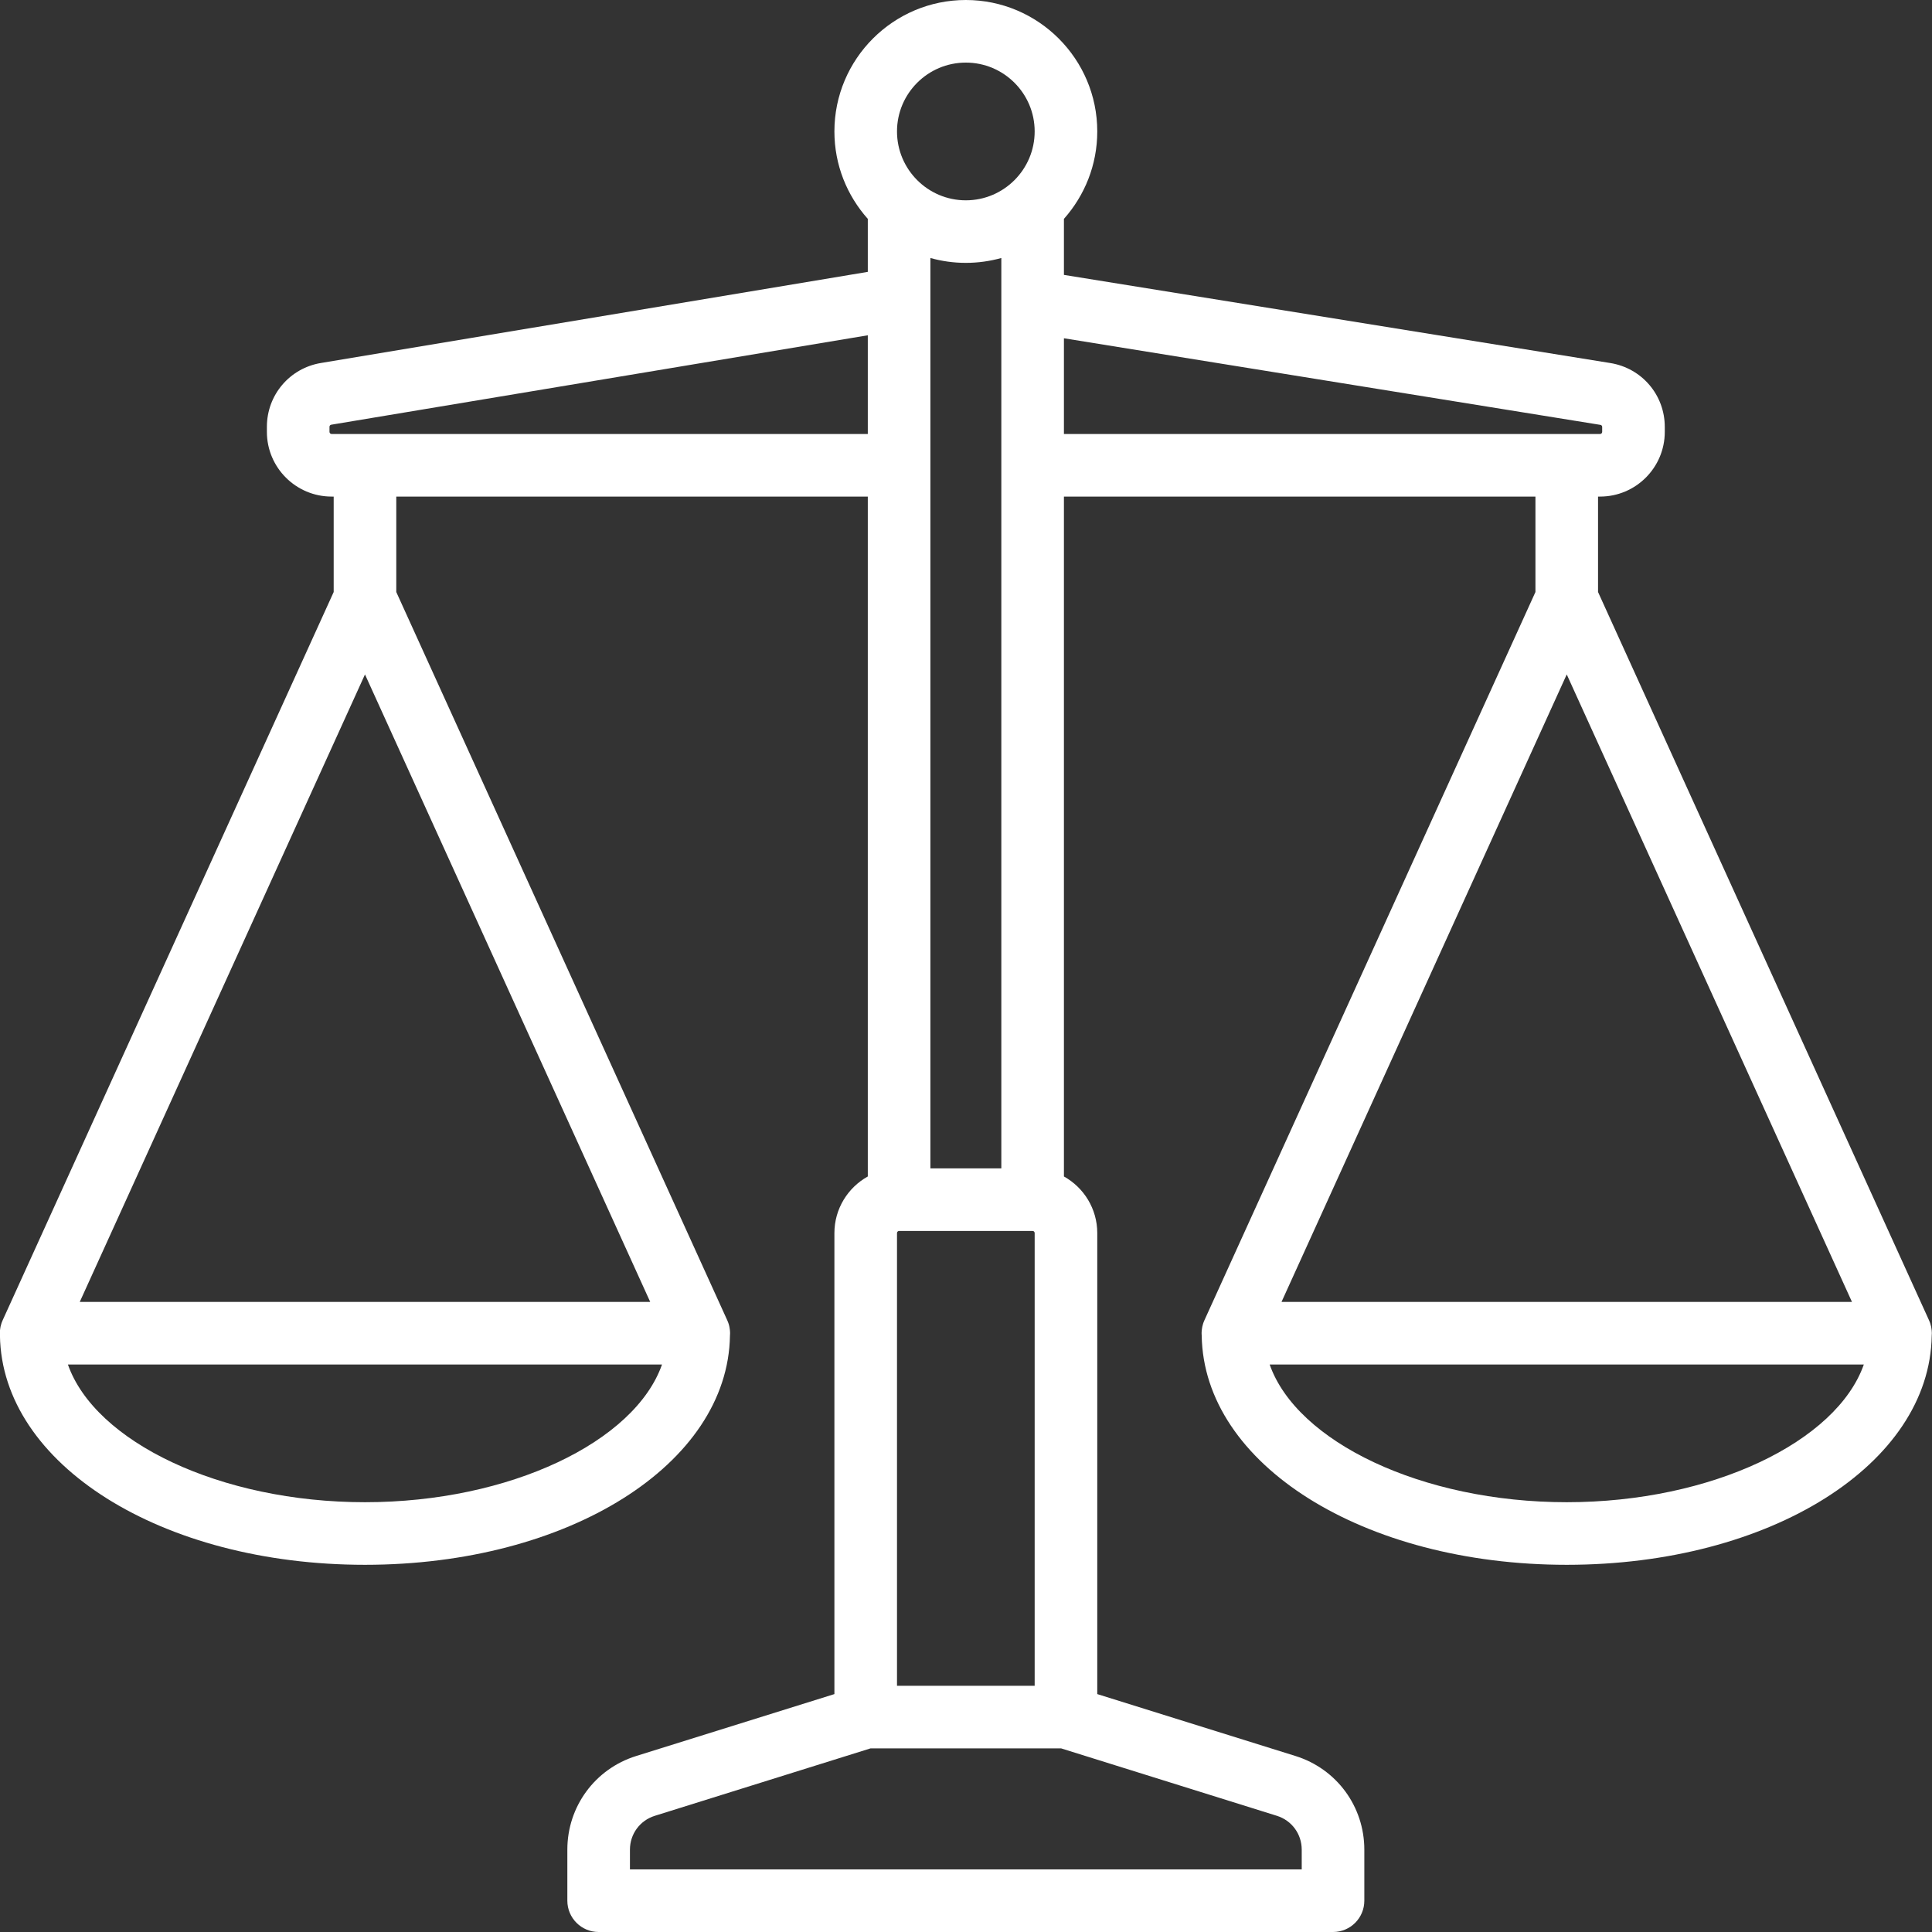 <svg width="35" height="35" viewBox="0 0 35 35" fill="none" xmlns="http://www.w3.org/2000/svg">
<rect x="0" y="0" width="35" height="35" fill="#333333" stroke="none"/>
<g clip-path="url(#clip0)">
<path d="M34.996 24.176C34.996 24.168 34.997 24.16 34.997 24.152C34.997 24.151 34.997 24.149 34.997 24.147C34.997 24.134 34.996 24.121 34.995 24.108C34.994 24.102 34.994 24.096 34.993 24.09C34.992 24.078 34.99 24.067 34.988 24.056C34.987 24.048 34.986 24.04 34.984 24.032C34.982 24.024 34.98 24.015 34.977 24.007C34.975 23.997 34.972 23.987 34.969 23.977C34.967 23.97 34.964 23.964 34.962 23.957C34.958 23.946 34.953 23.934 34.948 23.923C34.948 23.921 34.947 23.919 34.946 23.918L28.95 10.725V8.996H28.987C29.634 8.996 30.159 8.47 30.159 7.824V7.734C30.159 7.156 29.745 6.67 29.174 6.577L19.274 4.98V3.965C19.649 3.543 19.878 2.989 19.878 2.381C19.878 1.068 18.81 0 17.497 0C16.184 0 15.116 1.068 15.116 2.381C15.116 2.989 15.345 3.543 15.721 3.965V4.925L5.814 6.576C5.247 6.67 4.835 7.156 4.835 7.732V7.824C4.835 8.47 5.361 8.996 6.007 8.996H6.045V10.725L0.048 23.918C0.047 23.919 0.047 23.921 0.046 23.923C0.041 23.934 0.037 23.946 0.032 23.957C0.03 23.964 0.027 23.97 0.025 23.977C0.022 23.987 0.019 23.997 0.017 24.007C0.014 24.015 0.012 24.024 0.01 24.032C0.008 24.04 0.007 24.048 0.006 24.056C0.004 24.067 0.002 24.078 0.001 24.09C9.40673e-05 24.096 -0 24.102 -0.001 24.108C-0.002 24.121 -0.002 24.134 -0.003 24.147C-0.003 24.149 -0.003 24.151 -0.003 24.152C-0.003 24.16 -0.002 24.168 -0.002 24.176C-0.002 24.182 -0.002 24.189 -0.001 24.195C0.034 26.527 2.925 28.348 6.612 28.348C10.298 28.348 13.189 26.527 13.224 24.195C13.225 24.189 13.225 24.182 13.225 24.176C13.225 24.168 13.226 24.16 13.226 24.152C13.226 24.151 13.226 24.149 13.226 24.147C13.226 24.134 13.225 24.121 13.224 24.108C13.223 24.102 13.223 24.096 13.222 24.09C13.221 24.079 13.219 24.067 13.217 24.056C13.216 24.049 13.215 24.041 13.213 24.033C13.211 24.024 13.209 24.016 13.207 24.007C13.204 23.997 13.201 23.987 13.198 23.977C13.196 23.97 13.193 23.964 13.191 23.957C13.187 23.946 13.182 23.934 13.177 23.923C13.177 23.921 13.176 23.919 13.175 23.918L7.179 10.725V8.996H15.721V21.313C15.361 21.513 15.116 21.898 15.116 22.338V30.69L11.524 31.812C10.779 32.045 10.278 32.727 10.278 33.508V34.433C10.278 34.746 10.532 35 10.845 35H24.149C24.463 35 24.716 34.746 24.716 34.433V33.508C24.716 32.727 24.215 32.045 23.47 31.812L19.878 30.69V22.338C19.878 21.898 19.634 21.513 19.274 21.313V8.996H27.816V10.725L21.819 23.918C21.818 23.919 21.818 23.921 21.817 23.923C21.812 23.934 21.808 23.946 21.803 23.957C21.801 23.964 21.798 23.97 21.796 23.977C21.793 23.987 21.79 23.997 21.788 24.007C21.785 24.016 21.783 24.024 21.781 24.033C21.779 24.041 21.778 24.049 21.777 24.056C21.775 24.067 21.773 24.079 21.772 24.09C21.771 24.096 21.771 24.102 21.77 24.108C21.769 24.121 21.769 24.134 21.768 24.147C21.768 24.149 21.768 24.151 21.768 24.152C21.768 24.16 21.769 24.168 21.769 24.176C21.769 24.182 21.769 24.189 21.77 24.195C21.805 26.527 24.696 28.348 28.383 28.348C32.069 28.348 34.96 26.527 34.995 24.195C34.996 24.189 34.996 24.182 34.996 24.176ZM6.612 12.218L11.779 23.585H1.445L6.612 12.218ZM6.612 27.214C3.986 27.214 1.721 26.119 1.23 24.719H11.993C11.502 26.119 9.237 27.214 6.612 27.214ZM18.744 22.338V30.54H16.25V22.338C16.25 22.317 16.267 22.3 16.288 22.3H18.707C18.727 22.3 18.744 22.317 18.744 22.338ZM16.855 21.166V4.674C17.059 4.731 17.274 4.762 17.497 4.762C17.72 4.762 17.935 4.731 18.14 4.674V21.166H16.855ZM17.497 1.134C18.185 1.134 18.744 1.693 18.744 2.381C18.744 3.069 18.185 3.629 17.497 3.629C16.809 3.629 16.25 3.069 16.25 2.381C16.25 1.693 16.809 1.134 17.497 1.134ZM6.007 7.862C5.986 7.862 5.969 7.845 5.969 7.824V7.732C5.969 7.713 5.982 7.697 6.001 7.694L15.721 6.074V7.862H6.007ZM23.582 33.508V33.866H11.412V33.508C11.412 33.225 11.593 32.979 11.863 32.895L15.769 31.674H19.225L23.132 32.895C23.401 32.979 23.582 33.225 23.582 33.508ZM19.274 6.128L28.993 7.697C29.012 7.7 29.025 7.716 29.025 7.734V7.824C29.025 7.845 29.008 7.862 28.987 7.862H19.274V6.128ZM28.383 12.218L33.55 23.585H23.216L28.383 12.218ZM28.383 27.214C25.757 27.214 23.492 26.119 23.001 24.719H33.765C33.273 26.119 31.008 27.214 28.383 27.214Z" fill="white"/>
</g>
<defs>
<clipPath id="clip0">
<rect width="35" height="35" fill="white"/>
</clipPath>
</defs>
</svg>
